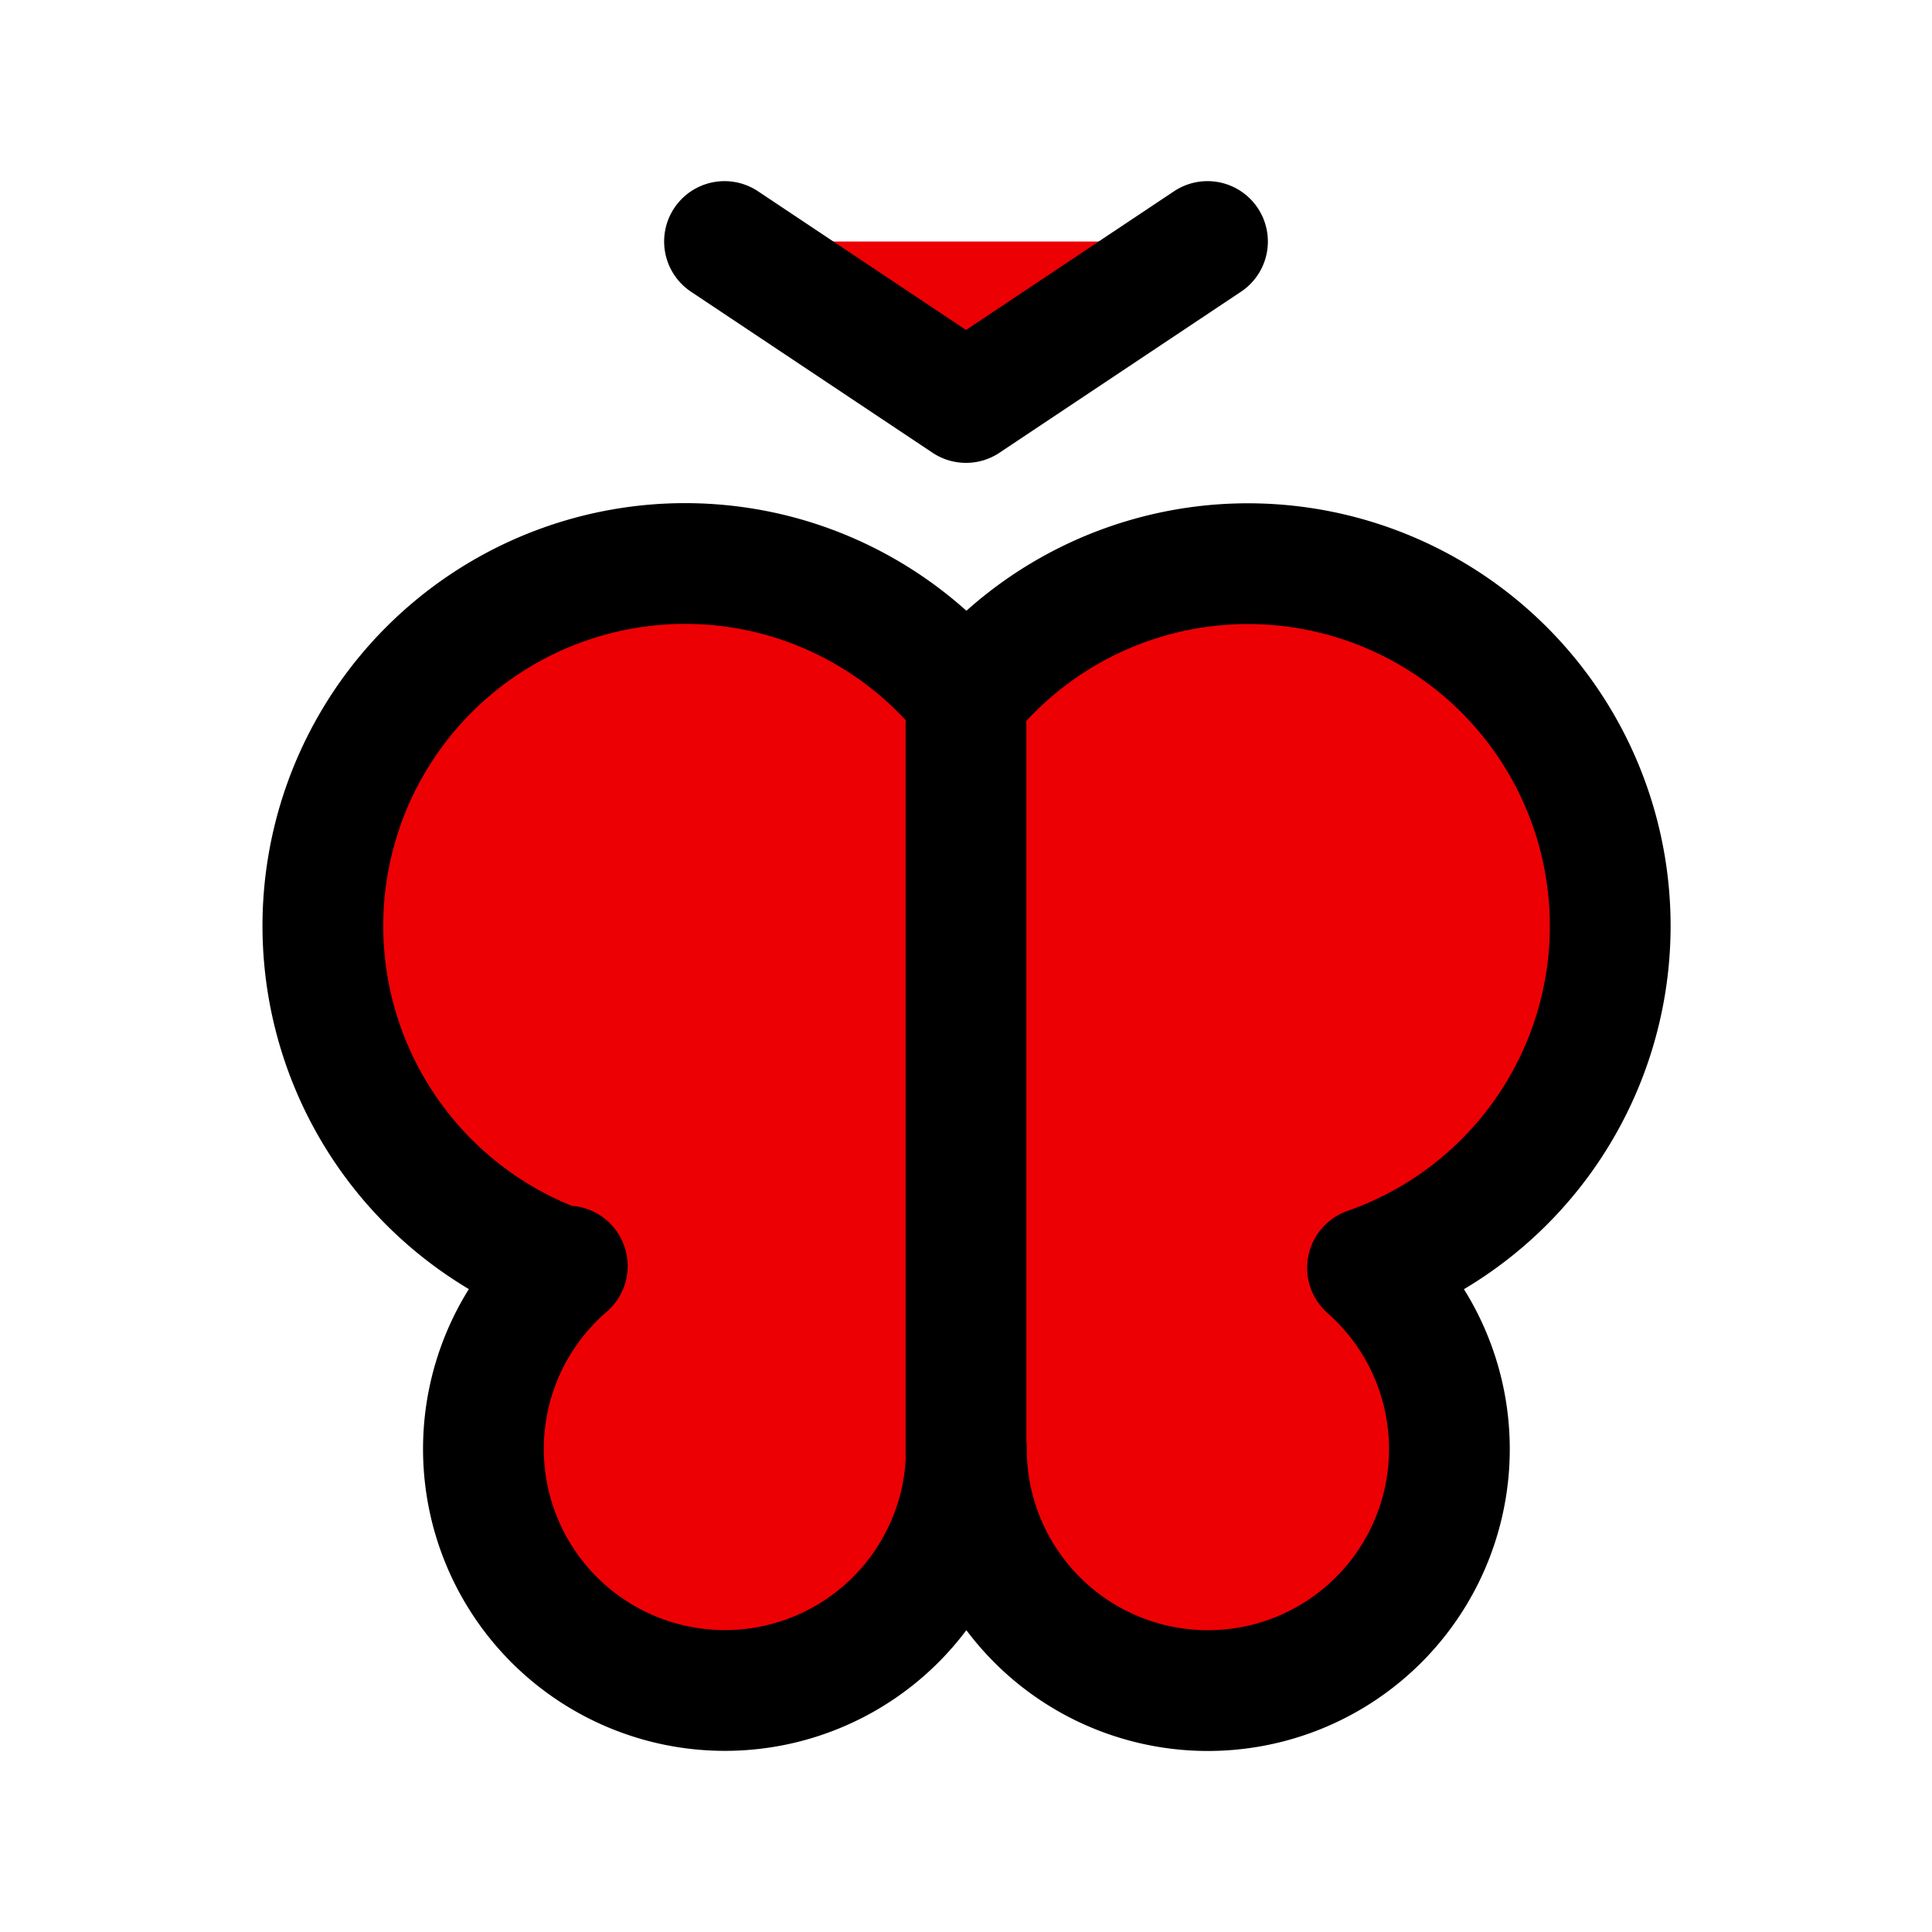 <svg xmlns="http://www.w3.org/2000/svg" width="60" height="60" viewBox="0 0 24 24" stroke-width="1.5"
    stroke="currentColor" fill="#ED0004" stroke-linecap="round" stroke-linejoin="round">
    <g transform="rotate(0 12 12)">
        <path stroke="none" d="M0 0h24v24H0z" fill="none"></path>
        <path
            d="M12 18.176a3 3 0 1 1 -4.953 -2.449l-.025 .023a4.502 4.502 0 0 1 1.483 -8.75c1.414 0 2.675 .652 3.5 1.671a4.5 4.5 0 1 1 4.983 7.079a3 3 0 1 1 -4.983 2.25z">
        </path>
        <path d="M12 19v-10"></path>
        <path d="M9 3l3 2l3 -2"></path>
    </g>
</svg>